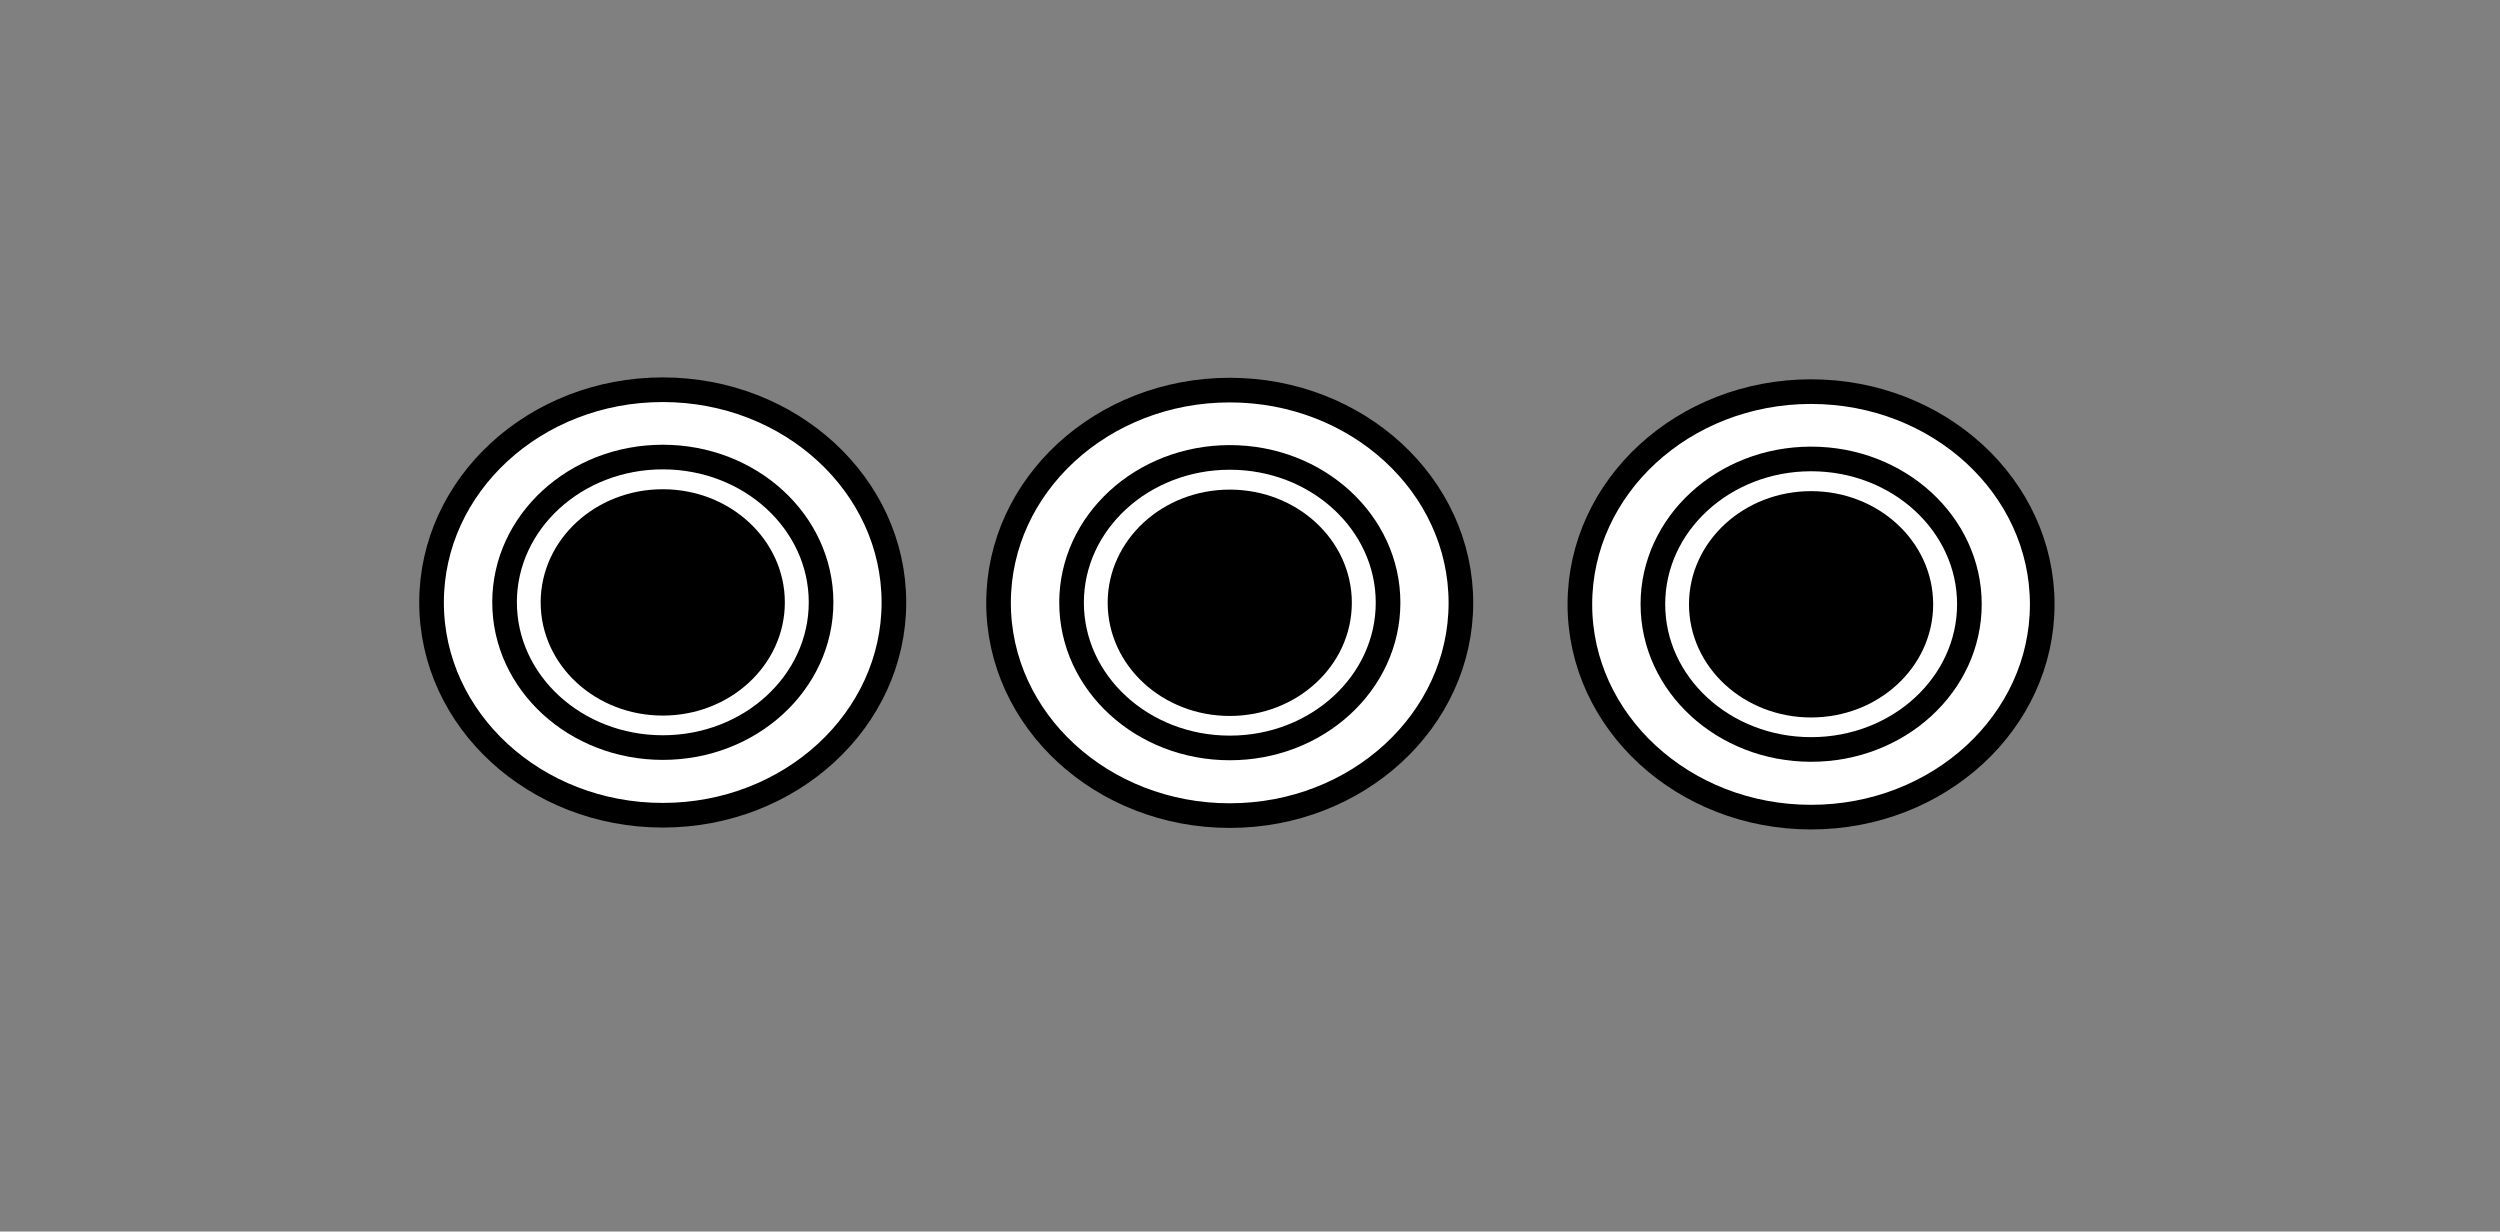 <svg xmlns="http://www.w3.org/2000/svg" viewBox="0 0 203 100" fill="none" stroke-linecap="square" stroke-miterlimit="10"><rect x="0" y="0" width="203" height="100" fill="#808080" stroke="none"/><path d="M2.463 1.902h100v100h-100z" fill="none"/><path d="M35.042 48.921c0-9.54 8.404-17.275 18.771-17.275 10.368 0 18.772 7.734 18.772 17.275 0 9.541-8.404 17.276-18.772 17.276-10.367 0-18.771-7.735-18.771-17.276z" fill="#fff"/><path d="M35.042 48.921v0c0-9.54 8.404-17.275 18.771-17.275v0c10.368 0 18.772 7.734 18.772 17.275v0c0 9.541-8.404 17.276-18.772 17.276v0c-10.367 0-18.771-7.735-18.771-17.276z" stroke="#000" stroke-width="2" stroke-linecap="butt" stroke-linejoin="round"/><path d="M40.97 48.907c0-6.514 5.754-11.795 12.85-11.795 7.098 0 12.851 5.281 12.851 11.795 0 6.515-5.753 11.796-12.85 11.796-7.097 0-12.85-5.281-12.85-11.796z" fill="#fff"/><path d="M40.97 48.907v0c0-6.514 5.754-11.795 12.85-11.795v0c7.098 0 12.851 5.281 12.851 11.795v0c0 6.515-5.753 11.796-12.85 11.796v0c-7.097 0-12.85-5.281-12.85-11.796z" stroke="#000" stroke-width="2" stroke-linecap="butt" stroke-linejoin="round"/><path d="M44.902 48.916c0-4.523 3.991-8.19 8.914-8.19 4.922 0 8.913 3.667 8.913 8.19 0 4.522-3.99 8.189-8.913 8.189s-8.914-3.667-8.914-8.19z" fill="#000"/><path d="M44.902 48.916v0c0-4.523 3.991-8.19 8.914-8.19v0c4.922 0 8.913 3.667 8.913 8.19v0c0 4.522-3.99 8.189-8.913 8.189v0c-4.923 0-8.914-3.667-8.914-8.19z" stroke="#000" stroke-width="2" stroke-linecap="butt" stroke-linejoin="round"/><path d="M128.286 49.076c0-9.541 8.404-17.276 18.771-17.276 10.368 0 18.772 7.735 18.772 17.276 0 9.54-8.404 17.275-18.772 17.275-10.367 0-18.771-7.734-18.771-17.275z" fill="#fff"/><path d="M128.286 49.076v0c0-9.541 8.404-17.276 18.771-17.276v0c10.368 0 18.772 7.735 18.772 17.276v0c0 9.54-8.404 17.275-18.772 17.275v0c-10.367 0-18.771-7.734-18.771-17.275z" stroke="#000" stroke-width="2" stroke-linecap="butt" stroke-linejoin="round"/><path d="M134.214 49.062c0-6.515 5.754-11.796 12.85-11.796 7.098 0 12.851 5.281 12.851 11.796 0 6.514-5.753 11.795-12.85 11.795-7.097 0-12.85-5.28-12.85-11.795z" fill="#fff"/><path d="M134.214 49.062v0c0-6.515 5.754-11.796 12.85-11.796v0c7.098 0 12.851 5.281 12.851 11.796v0c0 6.514-5.753 11.795-12.85 11.795v0c-7.097 0-12.85-5.28-12.85-11.795z" stroke="#000" stroke-width="2" stroke-linecap="butt" stroke-linejoin="round"/><path d="M138.146 49.07c0-4.523 3.99-8.189 8.914-8.189 4.922 0 8.913 3.666 8.913 8.19 0 4.522-3.99 8.188-8.913 8.188s-8.914-3.666-8.914-8.189z" fill="#000"/><path d="M138.146 49.07v0c0-4.523 3.99-8.189 8.914-8.189v0c4.922 0 8.913 3.666 8.913 8.19v0c0 4.522-3.99 8.188-8.913 8.188v0c-4.923 0-8.914-3.666-8.914-8.189z" stroke="#000" stroke-width="2" stroke-linecap="butt" stroke-linejoin="round"/><path d="M81.082 48.951c0-9.54 8.404-17.275 18.772-17.275 10.367 0 18.771 7.734 18.771 17.275 0 9.541-8.404 17.276-18.771 17.276-10.368 0-18.772-7.735-18.772-17.276z" fill="#fff"/><path d="M81.082 48.951v0c0-9.54 8.404-17.275 18.772-17.275v0c10.367 0 18.771 7.734 18.771 17.275v0c0 9.541-8.404 17.276-18.771 17.276v0c-10.368 0-18.772-7.735-18.772-17.276z" stroke="#000" stroke-width="2" stroke-linecap="butt" stroke-linejoin="round"/><path d="M87.01 48.937c0-6.514 5.754-11.795 12.851-11.795 7.097 0 12.85 5.281 12.85 11.795 0 6.515-5.753 11.796-12.85 11.796-7.097 0-12.85-5.281-12.85-11.796z" fill="#fff"/><path d="M87.01 48.937v0c0-6.514 5.754-11.795 12.851-11.795v0c7.097 0 12.85 5.281 12.85 11.795v0c0 6.515-5.753 11.796-12.85 11.796v0c-7.097 0-12.85-5.281-12.85-11.796z" stroke="#000" stroke-width="2" stroke-linecap="butt" stroke-linejoin="round"/><path d="M90.943 48.946c0-4.523 3.99-8.19 8.913-8.19s8.913 3.667 8.913 8.19c0 4.522-3.99 8.189-8.913 8.189s-8.913-3.667-8.913-8.19z" fill="#000"/><path d="M90.943 48.946v0c0-4.523 3.99-8.19 8.913-8.19v0c4.923 0 8.913 3.667 8.913 8.19v0c0 4.522-3.99 8.189-8.913 8.189v0c-4.923 0-8.913-3.667-8.913-8.19z" stroke="#000" stroke-width="2" stroke-linecap="butt" stroke-linejoin="round"/></svg>